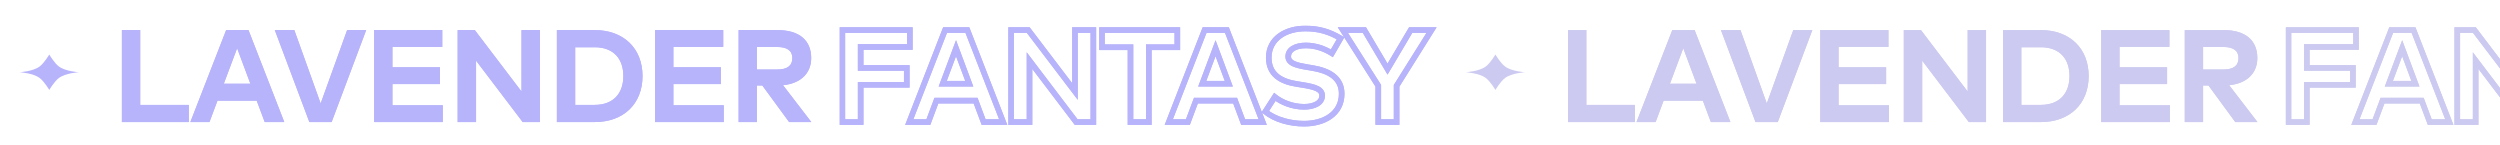 <svg width="3564" height="206" viewBox="0 0 3564 206" fill="none" xmlns="http://www.w3.org/2000/svg">
<g id="Component 196" clip-path="url(#clip0_7932_54653)">
<g id="Frame 1973342234">
<g id="Frame 1973342232">
<g id="Frame 1973340123">
<path id="Star 2" d="M70.237 77.703C70.237 77.703 77.231 89.701 83.941 94.759C93.343 101.848 112.368 102.982 112.368 102.982C112.368 102.982 93.343 104.116 83.941 111.204C77.231 116.262 70.237 128.26 70.237 128.26C70.237 128.26 63.242 116.262 56.533 111.204C47.13 104.116 28.105 102.982 28.105 102.982C28.105 102.982 47.13 101.848 56.533 94.759C63.242 89.701 70.237 77.703 70.237 77.703Z" fill="#B7B4FB"/>
</g>
<g id="Group 1973340553">
<g id="Lavender" filter="url(#filter0_f_7932_54653)">
<path d="M269.187 174L173.762 174L173.762 42.895L199.889 42.895L199.889 149.558L269.187 149.558V174ZM298.614 174H271.363L322.4 42.895H354.24L405.277 174H377.37L365.946 143.471H310.039L298.614 174ZM338.039 68.742L319.029 119.404H356.956L338.039 68.742ZM472.768 174H441.022L391.764 42.895L419.577 42.895L457.129 147.498L494.869 42.895H522.026L472.768 174ZM631.273 174L533.319 174V42.895L630.524 42.895V66.869H559.446V95.899H627.246V119.873H559.446V150.027L631.273 150.027V174ZM678.661 174H652.44V42.895L676.882 42.895L743.464 130.455V42.895L769.685 42.895V174H745.15L678.661 86.441V174ZM847.909 174H793.875V42.895L847.909 42.895C888.926 42.895 915.989 68.929 915.989 108.448C915.989 147.966 888.926 174 847.909 174ZM820.002 67.337V149.558H847.628C875.253 149.558 888.645 132.234 888.645 108.448C888.645 84.381 875.253 67.337 847.628 67.337L820.002 67.337ZM1031.8 174L933.847 174V42.895L1031.05 42.895V66.869L959.974 66.869V95.899L1027.77 95.899V119.873L959.974 119.873V150.027H1031.8V174ZM1079.09 174H1052.97V42.895L1108.41 42.895C1139.68 42.895 1156.45 57.691 1156.45 82.789C1156.45 104.327 1141.46 119.03 1116.27 121.464L1156.63 174L1124.98 174L1086.77 121.839L1079.09 121.839V174ZM1079.09 66.962V99.083L1107.94 99.083C1122.17 99.083 1129.57 93.839 1129.57 82.789C1129.57 71.926 1121.8 66.962 1107.94 66.962L1079.09 66.962Z" fill="#B7B4FB"/>
</g>
<path id="Lavender_2" d="M269.187 174L173.762 174L173.762 42.895L199.889 42.895L199.889 149.558L269.187 149.558V174ZM298.614 174H271.363L322.4 42.895H354.24L405.277 174H377.37L365.946 143.471H310.039L298.614 174ZM338.039 68.742L319.029 119.404H356.956L338.039 68.742ZM472.768 174H441.022L391.764 42.895L419.577 42.895L457.129 147.498L494.869 42.895H522.026L472.768 174ZM631.273 174L533.319 174V42.895L630.524 42.895V66.869H559.446V95.899H627.246V119.873H559.446V150.027L631.273 150.027V174ZM678.661 174H652.44V42.895L676.882 42.895L743.464 130.455V42.895L769.685 42.895V174H745.15L678.661 86.441V174ZM847.909 174H793.875V42.895L847.909 42.895C888.926 42.895 915.989 68.929 915.989 108.448C915.989 147.966 888.926 174 847.909 174ZM820.002 67.337V149.558H847.628C875.253 149.558 888.645 132.234 888.645 108.448C888.645 84.381 875.253 67.337 847.628 67.337L820.002 67.337ZM1031.8 174L933.847 174V42.895L1031.05 42.895V66.869L959.974 66.869V95.899L1027.77 95.899V119.873L959.974 119.873V150.027H1031.8V174ZM1079.09 174H1052.97V42.895L1108.41 42.895C1139.68 42.895 1156.45 57.691 1156.45 82.789C1156.45 104.327 1141.46 119.03 1116.27 121.464L1156.63 174L1124.98 174L1086.77 121.839L1079.09 121.839V174ZM1079.09 66.962V99.083L1107.94 99.083C1122.17 99.083 1129.57 93.839 1129.57 82.789C1129.57 71.926 1121.8 66.962 1107.94 66.962L1079.09 66.962Z" fill="#B7B4FB"/>
</g>
<g id="Group 1973340558">
<g id="Fantasy" filter="url(#filter1_f_7932_54653)">
<mask id="path-5-outside-1_7932_54653" maskUnits="userSpaceOnUse" x="1196.62" y="36" width="852" height="145" fill="black">
<rect fill="white" x="1196.62" y="36" width="852" height="145"/>
<path d="M1226.95 174H1200.83V42.895L1297.09 42.895V66.962L1226.95 66.962V96.836L1292.69 96.836V120.903L1226.95 120.903V174ZM1323.48 174H1296.23L1347.27 42.895H1379.11L1430.15 174H1402.24L1390.82 143.471H1334.91L1323.48 174ZM1362.91 68.742L1343.9 119.404H1381.83L1362.91 68.742ZM1467.67 174L1441.45 174V42.895H1465.89L1532.47 130.455V42.895H1558.69V174H1534.16L1467.67 86.441V174ZM1637.76 174L1611.63 174V67.337L1570.99 67.337V42.895L1678.4 42.895V67.337L1637.76 67.337V174ZM1693.47 174H1666.22L1717.25 42.895L1749.09 42.895L1800.13 174H1772.22L1760.8 143.471H1704.89L1693.47 174ZM1732.89 68.742L1713.88 119.404H1751.81L1732.89 68.742ZM1859.04 176.341C1839.19 176.341 1817.84 170.535 1803.79 159.204L1817.37 138.134C1826.83 145.719 1842.28 152.274 1859.13 152.274C1873.65 152.274 1884.89 146.562 1884.89 136.448C1884.89 127.364 1875.33 123.993 1857.07 121.09L1848.74 119.779C1825.61 116.127 1808.75 105.919 1808.75 82.227C1808.75 54.882 1833.1 40.648 1861.01 40.648C1879.36 40.648 1894.63 44.768 1911.11 54.601L1898.75 75.953C1888.44 69.585 1875.9 64.809 1861.57 64.809C1846.87 64.809 1836.47 70.615 1836.47 80.541C1836.47 90.187 1847.8 93.09 1863.54 95.712L1870.93 96.929C1894.34 100.769 1912.7 110.789 1912.7 133.639C1912.7 162.575 1887.23 176.341 1859.04 176.341ZM1990.99 174L1964.87 174V122.214L1914.39 42.895L1945.11 42.895L1978.07 98.521L2011.04 42.895H2040.81L1990.99 122.307V174Z"/>
</mask>
<path d="M1226.95 174V178H1230.95V174H1226.95ZM1200.83 174H1196.83V178H1200.83V174ZM1200.83 42.895V38.895H1196.83V42.895H1200.83ZM1297.09 42.895H1301.09V38.895H1297.09V42.895ZM1297.09 66.962V70.962H1301.09V66.962H1297.09ZM1226.95 66.962V62.962H1222.95V66.962H1226.95ZM1226.95 96.836H1222.95V100.836H1226.95V96.836ZM1292.69 96.836H1296.69V92.836H1292.69V96.836ZM1292.69 120.903V124.903H1296.69V120.903H1292.69ZM1226.95 120.903V116.903H1222.95V120.903H1226.95ZM1226.95 170H1200.83V178H1226.95V170ZM1204.83 174V42.895H1196.83V174H1204.83ZM1200.83 46.895L1297.09 46.895V38.895L1200.83 38.895V46.895ZM1293.09 42.895V66.962H1301.09V42.895L1293.09 42.895ZM1297.09 62.962L1226.95 62.962V70.962L1297.09 70.962V62.962ZM1222.95 66.962V96.836L1230.95 96.836V66.962L1222.95 66.962ZM1226.95 100.836L1292.69 100.836V92.836L1226.95 92.836V100.836ZM1288.69 96.836V120.903H1296.69V96.836H1288.69ZM1292.69 116.903L1226.95 116.903V124.903L1292.69 124.903V116.903ZM1222.95 120.903V174H1230.95V120.903L1222.95 120.903ZM1323.48 174V178H1326.26L1327.23 175.402L1323.48 174ZM1296.23 174L1292.51 172.549L1290.38 178H1296.23V174ZM1347.27 42.895V38.895H1344.53L1343.54 41.444L1347.27 42.895ZM1379.11 42.895L1382.84 41.444L1381.84 38.895H1379.11V42.895ZM1430.15 174V178H1436L1433.87 172.549L1430.15 174ZM1402.24 174L1398.49 175.402L1399.47 178H1402.24V174ZM1390.82 143.471L1394.56 142.069L1393.59 139.471H1390.82V143.471ZM1334.91 143.471V139.471H1332.13L1331.16 142.069L1334.91 143.471ZM1362.91 68.742L1366.66 67.343L1362.92 57.331L1359.16 67.337L1362.91 68.742ZM1343.9 119.404L1340.15 117.999L1338.13 123.404H1343.9V119.404ZM1381.83 119.404V123.404H1387.59L1385.57 118.005L1381.83 119.404ZM1323.48 170H1296.23V178H1323.48V170ZM1299.96 175.451L1351 44.346L1343.54 41.444L1292.51 172.549L1299.96 175.451ZM1347.27 46.895H1379.11V38.895H1347.27V46.895ZM1375.38 44.346L1426.42 175.451L1433.87 172.549L1382.84 41.444L1375.38 44.346ZM1430.15 170H1402.24V178H1430.15V170ZM1405.99 172.598L1394.56 142.069L1387.07 144.873L1398.49 175.402L1405.99 172.598ZM1390.82 139.471H1334.91V147.471H1390.82V139.471ZM1331.16 142.069L1319.74 172.598L1327.23 175.402L1338.65 144.873L1331.16 142.069ZM1359.16 67.337L1340.15 117.999L1347.64 120.81L1366.65 70.147L1359.16 67.337ZM1343.9 123.404H1381.83V115.404H1343.9V123.404ZM1385.57 118.005L1366.66 67.343L1359.16 70.141L1378.08 120.803L1385.57 118.005ZM1467.67 174V178H1471.67V174H1467.67ZM1441.45 174H1437.45V178H1441.45V174ZM1441.45 42.895V38.895H1437.45V42.895H1441.45ZM1465.89 42.895L1469.07 40.474L1467.87 38.895H1465.89V42.895ZM1532.47 130.455L1529.29 132.876L1536.47 142.323V130.455H1532.47ZM1532.47 42.895V38.895H1528.47V42.895H1532.47ZM1558.69 42.895L1562.69 42.895V38.895L1558.69 38.895V42.895ZM1558.69 174V178H1562.69V174H1558.69ZM1534.16 174L1530.97 176.419L1532.17 178H1534.16V174ZM1467.67 86.441L1470.85 84.022L1463.67 74.559V86.441H1467.67ZM1467.67 170L1441.45 170V178L1467.67 178V170ZM1445.45 174V42.895H1437.45V174H1445.45ZM1441.45 46.895H1465.89V38.895H1441.45V46.895ZM1462.7 45.317L1529.29 132.876L1535.65 128.033L1469.07 40.474L1462.7 45.317ZM1536.47 130.455V42.895H1528.47V130.455H1536.47ZM1532.47 46.895H1558.69V38.895H1532.47V46.895ZM1554.69 42.895V174H1562.69V42.895L1554.69 42.895ZM1558.69 170H1534.16V178H1558.69V170ZM1537.34 171.581L1470.85 84.022L1464.48 88.86L1530.97 176.419L1537.34 171.581ZM1463.67 86.441V174H1471.67V86.441H1463.67ZM1637.76 174V178H1641.76V174H1637.76ZM1611.63 174H1607.63V178H1611.63V174ZM1611.63 67.337H1615.63V63.337H1611.63V67.337ZM1570.99 67.337H1566.99V71.337H1570.99V67.337ZM1570.99 42.895V38.895H1566.99V42.895H1570.99ZM1678.4 42.895H1682.4V38.895H1678.4V42.895ZM1678.4 67.337V71.337H1682.4V67.337H1678.4ZM1637.76 67.337V63.337H1633.76V67.337H1637.76ZM1637.76 170L1611.63 170V178L1637.76 178V170ZM1615.63 174V67.337H1607.63V174H1615.63ZM1611.63 63.337L1570.99 63.337V71.337L1611.63 71.337V63.337ZM1574.99 67.337V42.895H1566.99V67.337H1574.99ZM1570.99 46.895L1678.4 46.895V38.895L1570.99 38.895V46.895ZM1674.4 42.895V67.337H1682.4V42.895H1674.4ZM1678.4 63.337L1637.76 63.337V71.337L1678.4 71.337V63.337ZM1633.76 67.337V174H1641.76V67.337H1633.76ZM1693.47 174V178H1696.24L1697.21 175.402L1693.47 174ZM1666.22 174L1662.49 172.549L1660.37 178H1666.22V174ZM1717.25 42.895V38.895H1714.52L1713.52 41.444L1717.25 42.895ZM1749.09 42.895L1752.82 41.444L1751.83 38.895H1749.09V42.895ZM1800.13 174V178L1805.98 178L1803.86 172.549L1800.13 174ZM1772.22 174L1768.48 175.402L1769.45 178H1772.22V174ZM1760.8 143.471L1764.54 142.069L1763.57 139.471H1760.8V143.471ZM1704.89 143.471V139.471H1702.12L1701.14 142.069L1704.89 143.471ZM1732.89 68.742L1736.64 67.343L1732.9 57.331L1729.15 67.337L1732.89 68.742ZM1713.88 119.404L1710.14 117.999L1708.11 123.404H1713.88V119.404ZM1751.81 119.404V123.404H1757.57L1755.56 118.005L1751.81 119.404ZM1693.47 170H1666.22V178H1693.47V170ZM1669.94 175.451L1720.98 44.346L1713.52 41.444L1662.49 172.549L1669.94 175.451ZM1717.25 46.895L1749.09 46.895V38.895L1717.25 38.895V46.895ZM1745.36 44.346L1796.4 175.451L1803.86 172.549L1752.82 41.444L1745.36 44.346ZM1800.13 170H1772.22V178H1800.13V170ZM1775.97 172.598L1764.54 142.069L1757.05 144.873L1768.48 175.402L1775.97 172.598ZM1760.8 139.471H1704.89V147.471H1760.8V139.471ZM1701.14 142.069L1689.72 172.598L1697.21 175.402L1708.64 144.873L1701.14 142.069ZM1729.15 67.337L1710.14 117.999L1717.63 120.81L1736.64 70.147L1729.15 67.337ZM1713.88 123.404H1751.81V115.404H1713.88V123.404ZM1755.56 118.005L1736.64 67.343L1729.14 70.141L1748.06 120.803L1755.56 118.005ZM1803.79 159.204L1800.43 157.037L1798.48 160.06L1801.28 162.317L1803.79 159.204ZM1817.37 138.134L1819.87 135.013L1816.41 132.237L1814.01 135.967L1817.37 138.134ZM1857.07 121.09L1857.7 117.14L1857.7 117.139L1857.07 121.09ZM1848.74 119.779L1848.12 123.73L1848.12 123.73L1848.74 119.779ZM1911.11 54.601L1914.57 56.605L1916.55 53.189L1913.16 51.166L1911.11 54.601ZM1898.75 75.953L1896.64 79.355L1900.14 81.52L1902.21 77.957L1898.75 75.953ZM1863.54 95.712L1862.88 99.657L1862.89 99.659L1863.54 95.712ZM1870.93 96.929L1870.28 100.876L1870.29 100.876L1870.93 96.929ZM1859.04 172.341C1839.81 172.341 1819.44 166.688 1806.3 156.091L1801.28 162.317C1816.23 174.382 1838.57 180.341 1859.04 180.341V172.341ZM1807.15 161.371L1820.73 140.3L1814.01 135.967L1800.43 157.037L1807.15 161.371ZM1814.86 141.254C1824.99 149.376 1841.32 156.274 1859.13 156.274V148.274C1843.24 148.274 1828.66 142.062 1819.87 135.013L1814.86 141.254ZM1859.13 156.274C1866.84 156.274 1874.04 154.769 1879.47 151.61C1885 148.388 1888.89 143.264 1888.89 136.448H1880.89C1880.89 139.746 1879.15 142.535 1875.44 144.697C1871.62 146.923 1865.94 148.274 1859.13 148.274V156.274ZM1888.89 136.448C1888.89 133.42 1888.07 130.67 1886.35 128.286C1884.68 125.962 1882.32 124.23 1879.62 122.875C1874.33 120.225 1866.81 118.588 1857.7 117.14L1856.45 125.04C1865.6 126.495 1871.98 127.995 1876.04 130.027C1878 131.013 1879.18 132.009 1879.86 132.963C1880.51 133.856 1880.89 134.934 1880.89 136.448H1888.89ZM1857.7 117.139L1849.36 115.827L1848.12 123.73L1856.45 125.041L1857.7 117.139ZM1849.36 115.828C1838.13 114.054 1828.95 110.757 1822.64 105.455C1816.51 100.304 1812.75 92.986 1812.75 82.227H1804.75C1804.75 95.16 1809.42 104.792 1817.5 111.58C1825.4 118.219 1836.22 121.852 1848.12 123.73L1849.36 115.828ZM1812.75 82.227C1812.75 69.908 1818.17 60.685 1826.77 54.416C1835.5 48.057 1847.67 44.648 1861.01 44.648V36.648C1846.43 36.648 1832.48 40.356 1822.06 47.95C1811.51 55.634 1804.75 67.2 1804.75 82.227H1812.75ZM1861.01 44.648C1878.64 44.648 1893.19 48.571 1909.06 58.036L1913.16 51.166C1896.06 40.966 1880.09 36.648 1861.01 36.648V44.648ZM1907.65 52.597L1895.28 73.948L1902.21 77.957L1914.57 56.605L1907.65 52.597ZM1900.85 72.55C1890.08 65.893 1876.81 60.809 1861.57 60.809V68.809C1874.98 68.809 1886.81 73.276 1896.64 79.355L1900.85 72.55ZM1861.57 60.809C1853.77 60.809 1846.7 62.338 1841.43 65.533C1836.03 68.809 1832.47 73.928 1832.47 80.541H1840.47C1840.47 77.228 1842.11 74.48 1845.58 72.372C1849.19 70.182 1854.67 68.809 1861.57 68.809V60.809ZM1832.47 80.541C1832.47 83.811 1833.46 86.677 1835.34 89.079C1837.16 91.406 1839.66 93.091 1842.4 94.379C1847.77 96.909 1855.08 98.358 1862.88 99.657L1864.19 91.766C1856.26 90.444 1850.03 89.13 1845.81 87.141C1843.75 86.171 1842.43 85.158 1841.64 84.145C1840.9 83.207 1840.47 82.094 1840.47 80.541H1832.47ZM1862.89 99.659L1870.28 100.876L1871.58 92.982L1864.18 91.765L1862.89 99.659ZM1870.29 100.876C1881.7 102.748 1891.38 106.062 1898.14 111.313C1904.7 116.414 1908.7 123.477 1908.7 133.639H1916.7C1916.7 120.95 1911.52 111.578 1903.05 104.997C1894.78 98.566 1883.58 94.95 1871.58 92.982L1870.29 100.876ZM1908.7 133.639C1908.7 146.755 1903.01 156.242 1894.12 162.585C1885.08 169.032 1872.55 172.341 1859.04 172.341V180.341C1873.72 180.341 1888.01 176.768 1898.76 169.097C1909.66 161.323 1916.7 149.459 1916.7 133.639H1908.7ZM1990.99 174V178H1994.99V174H1990.99ZM1964.87 174H1960.87V178H1964.87V174ZM1964.87 122.214H1968.87V121.049L1968.24 120.066L1964.87 122.214ZM1914.39 42.895V38.895H1907.11L1911.02 45.043L1914.39 42.895ZM1945.11 42.895L1948.55 40.856L1947.39 38.895H1945.11V42.895ZM1978.07 98.521L1974.63 100.56L1978.07 106.367L1981.51 100.56L1978.07 98.521ZM2011.04 42.895V38.895H2008.76L2007.59 40.856L2011.04 42.895ZM2040.81 42.895L2044.2 45.021L2048.05 38.895L2040.81 38.895V42.895ZM1990.99 122.307L1987.61 120.182L1986.99 121.156V122.307H1990.99ZM1990.99 170L1964.87 170V178L1990.99 178V170ZM1968.87 174V122.214H1960.87V174H1968.87ZM1968.24 120.066L1917.77 40.748L1911.02 45.043L1961.49 124.361L1968.24 120.066ZM1914.39 46.895L1945.11 46.895V38.895L1914.39 38.895V46.895ZM1941.67 44.935L1974.63 100.56L1981.51 96.482L1948.55 40.856L1941.67 44.935ZM1981.51 100.56L2014.48 44.935L2007.59 40.856L1974.63 96.482L1981.51 100.56ZM2011.04 46.895H2040.81V38.895H2011.04V46.895ZM2037.43 40.77L1987.61 120.182L1994.38 124.433L2044.2 45.021L2037.43 40.77ZM1986.99 122.307V174H1994.99V122.307H1986.99Z" fill="#B7B4FB" mask="url(#path-5-outside-1_7932_54653)"/>
</g>
<g id="Fantasy_2">
<mask id="path-7-outside-2_7932_54653" maskUnits="userSpaceOnUse" x="1196.62" y="36" width="852" height="145" fill="black">
<rect fill="white" x="1196.62" y="36" width="852" height="145"/>
<path d="M1226.95 174H1200.83V42.895L1297.09 42.895V66.962L1226.95 66.962V96.836L1292.69 96.836V120.903L1226.95 120.903V174ZM1323.48 174H1296.23L1347.27 42.895H1379.11L1430.15 174H1402.24L1390.82 143.471H1334.91L1323.48 174ZM1362.91 68.742L1343.9 119.404H1381.83L1362.91 68.742ZM1467.67 174L1441.45 174V42.895H1465.89L1532.47 130.455V42.895H1558.69V174H1534.16L1467.67 86.441V174ZM1637.76 174L1611.63 174V67.337L1570.99 67.337V42.895L1678.4 42.895V67.337L1637.76 67.337V174ZM1693.47 174H1666.22L1717.25 42.895L1749.09 42.895L1800.13 174H1772.22L1760.8 143.471H1704.89L1693.47 174ZM1732.89 68.742L1713.88 119.404H1751.81L1732.89 68.742ZM1859.04 176.341C1839.19 176.341 1817.84 170.535 1803.79 159.204L1817.37 138.134C1826.83 145.719 1842.28 152.274 1859.13 152.274C1873.65 152.274 1884.89 146.562 1884.89 136.448C1884.89 127.364 1875.33 123.993 1857.07 121.09L1848.74 119.779C1825.61 116.127 1808.75 105.919 1808.75 82.227C1808.75 54.882 1833.1 40.648 1861.01 40.648C1879.36 40.648 1894.63 44.768 1911.11 54.601L1898.75 75.953C1888.44 69.585 1875.9 64.809 1861.57 64.809C1846.87 64.809 1836.47 70.615 1836.47 80.541C1836.47 90.187 1847.8 93.09 1863.54 95.712L1870.93 96.929C1894.34 100.769 1912.7 110.789 1912.7 133.639C1912.7 162.575 1887.23 176.341 1859.04 176.341ZM1990.99 174L1964.87 174V122.214L1914.39 42.895L1945.11 42.895L1978.07 98.521L2011.04 42.895H2040.81L1990.99 122.307V174Z"/>
</mask>
<path d="M1226.95 174V178H1230.95V174H1226.95ZM1200.83 174H1196.83V178H1200.83V174ZM1200.83 42.895V38.895H1196.83V42.895H1200.83ZM1297.09 42.895H1301.09V38.895H1297.09V42.895ZM1297.09 66.962V70.962H1301.09V66.962H1297.09ZM1226.95 66.962V62.962H1222.95V66.962H1226.95ZM1226.95 96.836H1222.95V100.836H1226.95V96.836ZM1292.69 96.836H1296.69V92.836H1292.69V96.836ZM1292.69 120.903V124.903H1296.69V120.903H1292.69ZM1226.95 120.903V116.903H1222.95V120.903H1226.95ZM1226.95 170H1200.83V178H1226.95V170ZM1204.83 174V42.895H1196.83V174H1204.83ZM1200.83 46.895L1297.09 46.895V38.895L1200.83 38.895V46.895ZM1293.09 42.895V66.962H1301.09V42.895L1293.09 42.895ZM1297.09 62.962L1226.95 62.962V70.962L1297.09 70.962V62.962ZM1222.95 66.962V96.836L1230.95 96.836V66.962L1222.95 66.962ZM1226.95 100.836L1292.69 100.836V92.836L1226.95 92.836V100.836ZM1288.69 96.836V120.903H1296.69V96.836H1288.69ZM1292.69 116.903L1226.95 116.903V124.903L1292.69 124.903V116.903ZM1222.95 120.903V174H1230.95V120.903L1222.95 120.903ZM1323.48 174V178H1326.26L1327.23 175.402L1323.48 174ZM1296.23 174L1292.51 172.549L1290.38 178H1296.23V174ZM1347.27 42.895V38.895H1344.53L1343.54 41.444L1347.27 42.895ZM1379.11 42.895L1382.84 41.444L1381.84 38.895H1379.11V42.895ZM1430.15 174V178H1436L1433.87 172.549L1430.15 174ZM1402.24 174L1398.49 175.402L1399.47 178H1402.24V174ZM1390.82 143.471L1394.56 142.069L1393.59 139.471H1390.82V143.471ZM1334.91 143.471V139.471H1332.13L1331.16 142.069L1334.91 143.471ZM1362.91 68.742L1366.66 67.343L1362.92 57.331L1359.16 67.337L1362.91 68.742ZM1343.9 119.404L1340.15 117.999L1338.13 123.404H1343.9V119.404ZM1381.83 119.404V123.404H1387.59L1385.57 118.005L1381.83 119.404ZM1323.48 170H1296.23V178H1323.48V170ZM1299.96 175.451L1351 44.346L1343.54 41.444L1292.51 172.549L1299.96 175.451ZM1347.27 46.895H1379.11V38.895H1347.27V46.895ZM1375.38 44.346L1426.42 175.451L1433.87 172.549L1382.84 41.444L1375.38 44.346ZM1430.15 170H1402.24V178H1430.15V170ZM1405.99 172.598L1394.56 142.069L1387.07 144.873L1398.49 175.402L1405.99 172.598ZM1390.82 139.471H1334.91V147.471H1390.82V139.471ZM1331.16 142.069L1319.74 172.598L1327.23 175.402L1338.65 144.873L1331.16 142.069ZM1359.16 67.337L1340.15 117.999L1347.64 120.81L1366.65 70.147L1359.16 67.337ZM1343.9 123.404H1381.83V115.404H1343.9V123.404ZM1385.57 118.005L1366.66 67.343L1359.16 70.141L1378.08 120.803L1385.57 118.005ZM1467.67 174V178H1471.67V174H1467.67ZM1441.45 174H1437.45V178H1441.45V174ZM1441.45 42.895V38.895H1437.45V42.895H1441.45ZM1465.89 42.895L1469.07 40.474L1467.87 38.895H1465.89V42.895ZM1532.47 130.455L1529.29 132.876L1536.47 142.323V130.455H1532.47ZM1532.47 42.895V38.895H1528.47V42.895H1532.47ZM1558.69 42.895L1562.69 42.895V38.895L1558.69 38.895V42.895ZM1558.69 174V178H1562.69V174H1558.69ZM1534.16 174L1530.97 176.419L1532.17 178H1534.16V174ZM1467.67 86.441L1470.85 84.022L1463.67 74.559V86.441H1467.67ZM1467.67 170L1441.45 170V178L1467.67 178V170ZM1445.45 174V42.895H1437.45V174H1445.45ZM1441.45 46.895H1465.89V38.895H1441.45V46.895ZM1462.7 45.317L1529.29 132.876L1535.65 128.033L1469.07 40.474L1462.7 45.317ZM1536.47 130.455V42.895H1528.47V130.455H1536.47ZM1532.47 46.895H1558.69V38.895H1532.47V46.895ZM1554.69 42.895V174H1562.69V42.895L1554.69 42.895ZM1558.69 170H1534.16V178H1558.69V170ZM1537.34 171.581L1470.85 84.022L1464.48 88.86L1530.97 176.419L1537.34 171.581ZM1463.67 86.441V174H1471.67V86.441H1463.67ZM1637.76 174V178H1641.76V174H1637.76ZM1611.63 174H1607.63V178H1611.63V174ZM1611.63 67.337H1615.63V63.337H1611.63V67.337ZM1570.99 67.337H1566.99V71.337H1570.99V67.337ZM1570.99 42.895V38.895H1566.99V42.895H1570.99ZM1678.4 42.895H1682.4V38.895H1678.4V42.895ZM1678.4 67.337V71.337H1682.4V67.337H1678.4ZM1637.76 67.337V63.337H1633.76V67.337H1637.76ZM1637.76 170L1611.63 170V178L1637.76 178V170ZM1615.63 174V67.337H1607.63V174H1615.63ZM1611.63 63.337L1570.99 63.337V71.337L1611.63 71.337V63.337ZM1574.99 67.337V42.895H1566.99V67.337H1574.99ZM1570.99 46.895L1678.4 46.895V38.895L1570.99 38.895V46.895ZM1674.4 42.895V67.337H1682.4V42.895H1674.4ZM1678.4 63.337L1637.76 63.337V71.337L1678.4 71.337V63.337ZM1633.76 67.337V174H1641.76V67.337H1633.76ZM1693.47 174V178H1696.24L1697.21 175.402L1693.47 174ZM1666.22 174L1662.49 172.549L1660.37 178H1666.22V174ZM1717.25 42.895V38.895H1714.52L1713.52 41.444L1717.25 42.895ZM1749.09 42.895L1752.82 41.444L1751.83 38.895H1749.09V42.895ZM1800.13 174V178L1805.98 178L1803.86 172.549L1800.13 174ZM1772.22 174L1768.48 175.402L1769.45 178H1772.22V174ZM1760.8 143.471L1764.54 142.069L1763.57 139.471H1760.8V143.471ZM1704.89 143.471V139.471H1702.12L1701.14 142.069L1704.89 143.471ZM1732.89 68.742L1736.64 67.343L1732.9 57.331L1729.15 67.337L1732.89 68.742ZM1713.88 119.404L1710.14 117.999L1708.11 123.404H1713.88V119.404ZM1751.81 119.404V123.404H1757.57L1755.56 118.005L1751.81 119.404ZM1693.47 170H1666.22V178H1693.47V170ZM1669.94 175.451L1720.98 44.346L1713.52 41.444L1662.49 172.549L1669.94 175.451ZM1717.25 46.895L1749.09 46.895V38.895L1717.25 38.895V46.895ZM1745.36 44.346L1796.4 175.451L1803.86 172.549L1752.82 41.444L1745.36 44.346ZM1800.13 170H1772.22V178H1800.13V170ZM1775.97 172.598L1764.54 142.069L1757.05 144.873L1768.48 175.402L1775.97 172.598ZM1760.8 139.471H1704.89V147.471H1760.8V139.471ZM1701.14 142.069L1689.72 172.598L1697.21 175.402L1708.64 144.873L1701.14 142.069ZM1729.15 67.337L1710.14 117.999L1717.63 120.81L1736.64 70.147L1729.15 67.337ZM1713.88 123.404H1751.81V115.404H1713.88V123.404ZM1755.56 118.005L1736.64 67.343L1729.14 70.141L1748.06 120.803L1755.56 118.005ZM1803.79 159.204L1800.43 157.037L1798.48 160.06L1801.28 162.317L1803.79 159.204ZM1817.37 138.134L1819.87 135.013L1816.41 132.237L1814.01 135.967L1817.37 138.134ZM1857.07 121.09L1857.7 117.14L1857.7 117.139L1857.07 121.09ZM1848.74 119.779L1848.12 123.73L1848.12 123.73L1848.74 119.779ZM1911.11 54.601L1914.57 56.605L1916.55 53.189L1913.16 51.166L1911.11 54.601ZM1898.75 75.953L1896.64 79.355L1900.14 81.52L1902.21 77.957L1898.75 75.953ZM1863.54 95.712L1862.88 99.657L1862.89 99.659L1863.54 95.712ZM1870.93 96.929L1870.28 100.876L1870.29 100.876L1870.93 96.929ZM1859.04 172.341C1839.81 172.341 1819.44 166.688 1806.3 156.091L1801.28 162.317C1816.23 174.382 1838.57 180.341 1859.04 180.341V172.341ZM1807.15 161.371L1820.73 140.3L1814.01 135.967L1800.43 157.037L1807.15 161.371ZM1814.86 141.254C1824.99 149.376 1841.32 156.274 1859.13 156.274V148.274C1843.24 148.274 1828.66 142.062 1819.87 135.013L1814.86 141.254ZM1859.13 156.274C1866.84 156.274 1874.04 154.769 1879.47 151.61C1885 148.388 1888.89 143.264 1888.89 136.448H1880.89C1880.89 139.746 1879.15 142.535 1875.44 144.697C1871.62 146.923 1865.94 148.274 1859.13 148.274V156.274ZM1888.89 136.448C1888.89 133.42 1888.07 130.67 1886.35 128.286C1884.68 125.962 1882.32 124.23 1879.62 122.875C1874.33 120.225 1866.81 118.588 1857.7 117.14L1856.45 125.04C1865.6 126.495 1871.98 127.995 1876.04 130.027C1878 131.013 1879.18 132.009 1879.86 132.963C1880.51 133.856 1880.89 134.934 1880.89 136.448H1888.89ZM1857.7 117.139L1849.36 115.827L1848.12 123.73L1856.45 125.041L1857.7 117.139ZM1849.36 115.828C1838.13 114.054 1828.95 110.757 1822.64 105.455C1816.51 100.304 1812.75 92.986 1812.75 82.227H1804.75C1804.75 95.16 1809.42 104.792 1817.5 111.58C1825.4 118.219 1836.22 121.852 1848.12 123.73L1849.36 115.828ZM1812.75 82.227C1812.75 69.908 1818.17 60.685 1826.77 54.416C1835.5 48.057 1847.67 44.648 1861.01 44.648V36.648C1846.43 36.648 1832.48 40.356 1822.06 47.95C1811.51 55.634 1804.75 67.2 1804.75 82.227H1812.75ZM1861.01 44.648C1878.64 44.648 1893.19 48.571 1909.06 58.036L1913.16 51.166C1896.06 40.966 1880.09 36.648 1861.01 36.648V44.648ZM1907.65 52.597L1895.28 73.948L1902.21 77.957L1914.57 56.605L1907.65 52.597ZM1900.85 72.55C1890.08 65.893 1876.81 60.809 1861.57 60.809V68.809C1874.98 68.809 1886.81 73.276 1896.64 79.355L1900.85 72.55ZM1861.57 60.809C1853.77 60.809 1846.7 62.338 1841.43 65.533C1836.03 68.809 1832.47 73.928 1832.47 80.541H1840.47C1840.47 77.228 1842.11 74.48 1845.58 72.372C1849.19 70.182 1854.67 68.809 1861.57 68.809V60.809ZM1832.47 80.541C1832.47 83.811 1833.46 86.677 1835.34 89.079C1837.16 91.406 1839.66 93.091 1842.4 94.379C1847.77 96.909 1855.08 98.358 1862.88 99.657L1864.19 91.766C1856.26 90.444 1850.03 89.13 1845.81 87.141C1843.75 86.171 1842.43 85.158 1841.64 84.145C1840.9 83.207 1840.47 82.094 1840.47 80.541H1832.47ZM1862.89 99.659L1870.28 100.876L1871.58 92.982L1864.18 91.765L1862.89 99.659ZM1870.29 100.876C1881.7 102.748 1891.38 106.062 1898.14 111.313C1904.7 116.414 1908.7 123.477 1908.7 133.639H1916.7C1916.7 120.95 1911.52 111.578 1903.05 104.997C1894.78 98.566 1883.58 94.95 1871.58 92.982L1870.29 100.876ZM1908.7 133.639C1908.7 146.755 1903.01 156.242 1894.12 162.585C1885.08 169.032 1872.55 172.341 1859.04 172.341V180.341C1873.72 180.341 1888.01 176.768 1898.76 169.097C1909.66 161.323 1916.7 149.459 1916.7 133.639H1908.7ZM1990.99 174V178H1994.99V174H1990.99ZM1964.87 174H1960.87V178H1964.87V174ZM1964.87 122.214H1968.87V121.049L1968.24 120.066L1964.87 122.214ZM1914.39 42.895V38.895H1907.11L1911.02 45.043L1914.39 42.895ZM1945.11 42.895L1948.55 40.856L1947.39 38.895H1945.11V42.895ZM1978.07 98.521L1974.63 100.56L1978.07 106.367L1981.51 100.56L1978.07 98.521ZM2011.04 42.895V38.895H2008.76L2007.59 40.856L2011.04 42.895ZM2040.81 42.895L2044.2 45.021L2048.05 38.895L2040.81 38.895V42.895ZM1990.99 122.307L1987.61 120.182L1986.99 121.156V122.307H1990.99ZM1990.99 170L1964.87 170V178L1990.99 178V170ZM1968.87 174V122.214H1960.87V174H1968.87ZM1968.24 120.066L1917.77 40.748L1911.02 45.043L1961.49 124.361L1968.24 120.066ZM1914.39 46.895L1945.11 46.895V38.895L1914.39 38.895V46.895ZM1941.67 44.935L1974.63 100.56L1981.51 96.482L1948.55 40.856L1941.67 44.935ZM1981.51 100.56L2014.48 44.935L2007.59 40.856L1974.63 96.482L1981.51 100.56ZM2011.04 46.895H2040.81V38.895H2011.04V46.895ZM2037.43 40.77L1987.61 120.182L1994.38 124.433L2044.2 45.021L2037.43 40.77ZM1986.99 122.307V174H1994.99V122.307H1986.99Z" fill="#B7B4FB" mask="url(#path-7-outside-2_7932_54653)"/>
</g>
</g>
</g>
<g id="Frame 1973342233">
<g id="Frame 1973340123_2">
<path id="Star 2_2" d="M2131.86 77.703C2131.86 77.703 2138.86 89.701 2145.57 94.759C2154.97 101.848 2173.99 102.982 2173.99 102.982C2173.99 102.982 2154.97 104.116 2145.57 111.204C2138.86 116.262 2131.86 128.26 2131.86 128.26C2131.86 128.26 2124.87 116.262 2118.16 111.204C2108.75 104.116 2089.73 102.982 2089.73 102.982C2089.73 102.982 2108.75 101.848 2118.16 94.759C2124.87 89.701 2131.86 77.703 2131.86 77.703Z" fill="#CCCAF0"/>
</g>
<g id="Group 1973340553_2">
<g id="Lavender_3" filter="url(#filter2_f_7932_54653)">
<path d="M2330.81 174L2235.39 174V42.895L2261.51 42.895V149.558L2330.81 149.558V174ZM2360.24 174H2332.99L2384.03 42.895H2415.86L2466.9 174H2439L2427.57 143.471H2371.66L2360.24 174ZM2399.66 68.742L2380.65 119.404H2418.58L2399.66 68.742ZM2534.39 174H2502.65L2453.39 42.895L2481.2 42.895L2518.75 147.498L2556.49 42.895H2583.65L2534.39 174ZM2692.9 174L2594.94 174V42.895L2692.15 42.895V66.869H2621.07V95.899H2688.87V119.873H2621.07V150.027L2692.9 150.027V174ZM2740.29 174H2714.06V42.895L2738.51 42.895L2805.09 130.455V42.895L2831.31 42.895V174H2806.77L2740.29 86.441V174ZM2909.53 174H2855.5V42.895L2909.53 42.895C2950.55 42.895 2977.61 68.929 2977.61 108.448C2977.61 147.966 2950.55 174 2909.53 174ZM2881.63 67.337V149.558H2909.25C2936.88 149.558 2950.27 132.234 2950.27 108.448C2950.27 84.381 2936.88 67.337 2909.25 67.337L2881.63 67.337ZM3093.43 174L2995.47 174V42.895L3092.68 42.895V66.869L3021.6 66.869V95.899L3089.4 95.899V119.873L3021.6 119.873V150.027H3093.43V174ZM3140.72 174H3114.59V42.895L3170.03 42.895C3201.31 42.895 3218.07 57.691 3218.07 82.789C3218.07 104.327 3203.09 119.03 3177.9 121.464L3218.26 174L3186.61 174L3148.4 121.839L3140.72 121.839V174ZM3140.72 66.962V99.083L3169.56 99.083C3183.8 99.083 3191.2 93.839 3191.2 82.789C3191.2 71.926 3183.42 66.962 3169.56 66.962L3140.72 66.962Z" fill="#CCCAF0"/>
</g>
<path id="Lavender_4" d="M2330.81 174L2235.39 174V42.895L2261.51 42.895V149.558L2330.81 149.558V174ZM2360.24 174H2332.99L2384.03 42.895H2415.86L2466.9 174H2439L2427.57 143.471H2371.66L2360.24 174ZM2399.66 68.742L2380.65 119.404H2418.58L2399.66 68.742ZM2534.39 174H2502.65L2453.39 42.895L2481.2 42.895L2518.75 147.498L2556.49 42.895H2583.65L2534.39 174ZM2692.9 174L2594.94 174V42.895L2692.15 42.895V66.869H2621.07V95.899H2688.87V119.873H2621.07V150.027L2692.9 150.027V174ZM2740.29 174H2714.06V42.895L2738.51 42.895L2805.09 130.455V42.895L2831.31 42.895V174H2806.77L2740.29 86.441V174ZM2909.53 174H2855.5V42.895L2909.53 42.895C2950.55 42.895 2977.61 68.929 2977.61 108.448C2977.61 147.966 2950.55 174 2909.53 174ZM2881.63 67.337V149.558H2909.25C2936.88 149.558 2950.27 132.234 2950.27 108.448C2950.27 84.381 2936.88 67.337 2909.25 67.337L2881.63 67.337ZM3093.43 174L2995.47 174V42.895L3092.68 42.895V66.869L3021.6 66.869V95.899L3089.4 95.899V119.873L3021.6 119.873V150.027H3093.43V174ZM3140.72 174H3114.59V42.895L3170.03 42.895C3201.31 42.895 3218.07 57.691 3218.07 82.789C3218.07 104.327 3203.09 119.03 3177.9 121.464L3218.26 174L3186.61 174L3148.4 121.839L3140.72 121.839V174ZM3140.72 66.962V99.083L3169.56 99.083C3183.8 99.083 3191.2 93.839 3191.2 82.789C3191.2 71.926 3183.42 66.962 3169.56 66.962L3140.72 66.962Z" fill="#CCCAF0"/>
</g>
<g id="Group 1973340558_2">
<g id="Fantasy_3" filter="url(#filter3_f_7932_54653)">
<mask id="path-13-outside-3_7932_54653" maskUnits="userSpaceOnUse" x="3258.25" y="36" width="852" height="145" fill="black">
<rect fill="white" x="3258.25" y="36" width="852" height="145"/>
<path d="M3288.58 174H3262.45V42.895L3358.72 42.895V66.962L3288.58 66.962V96.836L3354.32 96.836V120.903L3288.58 120.903V174ZM3385.11 174H3357.86L3408.89 42.895H3440.73L3491.77 174H3463.86L3452.44 143.471H3396.53L3385.11 174ZM3424.53 68.742L3405.52 119.404H3443.45L3424.53 68.742ZM3529.29 174L3503.07 174V42.895H3527.51L3594.09 130.455V42.895H3620.32V174H3595.78L3529.29 86.441V174ZM3699.38 174L3673.25 174V67.337L3632.61 67.337V42.895L3740.02 42.895V67.337L3699.38 67.337V174ZM3755.09 174H3727.84L3778.88 42.895L3810.72 42.895L3861.75 174H3833.85L3822.42 143.471H3766.52L3755.09 174ZM3794.52 68.742L3775.51 119.404H3813.43L3794.52 68.742ZM3920.67 176.341C3900.81 176.341 3879.46 170.535 3865.41 159.204L3878.99 138.134C3888.45 145.719 3903.9 152.274 3920.76 152.274C3935.27 152.274 3946.51 146.562 3946.51 136.448C3946.51 127.364 3936.96 123.993 3918.7 121.09L3910.36 119.779C3887.23 116.127 3870.38 105.919 3870.38 82.227C3870.38 54.882 3894.73 40.648 3922.63 40.648C3940.99 40.648 3956.25 44.768 3972.73 54.601L3960.37 75.953C3950.07 69.585 3937.52 64.809 3923.19 64.809C3908.49 64.809 3898.1 70.615 3898.1 80.541C3898.1 90.187 3909.43 93.09 3925.16 95.712L3932.56 96.929C3955.97 100.769 3974.32 110.789 3974.32 133.639C3974.32 162.575 3948.85 176.341 3920.67 176.341ZM4052.62 174L4026.49 174V122.214L3976.02 42.895L4006.73 42.895L4039.7 98.521L4072.66 42.895H4102.44L4052.62 122.307V174Z"/>
</mask>
<path d="M3288.58 174V178H3292.58V174H3288.58ZM3262.45 174H3258.45V178H3262.45V174ZM3262.45 42.895V38.895H3258.45V42.895H3262.45ZM3358.72 42.895H3362.72V38.895H3358.72V42.895ZM3358.72 66.962V70.962H3362.72V66.962H3358.72ZM3288.58 66.962V62.962H3284.58V66.962H3288.58ZM3288.58 96.836H3284.58V100.836H3288.58V96.836ZM3354.32 96.836H3358.32V92.836H3354.32V96.836ZM3354.32 120.903V124.903H3358.32V120.903H3354.32ZM3288.58 120.903V116.903H3284.58V120.903H3288.58ZM3288.58 170H3262.45V178H3288.58V170ZM3266.45 174V42.895H3258.45V174H3266.45ZM3262.45 46.895L3358.72 46.895V38.895L3262.45 38.895V46.895ZM3354.72 42.895V66.962H3362.72V42.895L3354.72 42.895ZM3358.72 62.962L3288.58 62.962V70.962L3358.72 70.962V62.962ZM3284.58 66.962V96.836L3292.58 96.836V66.962L3284.58 66.962ZM3288.58 100.836L3354.32 100.836V92.836L3288.58 92.836V100.836ZM3350.32 96.836V120.903H3358.32V96.836H3350.32ZM3354.32 116.903L3288.58 116.903V124.903L3354.32 124.903V116.903ZM3284.58 120.903V174H3292.58V120.903L3284.58 120.903ZM3385.11 174V178H3387.88L3388.85 175.402L3385.11 174ZM3357.86 174L3354.13 172.549L3352.01 178H3357.86V174ZM3408.89 42.895V38.895H3406.16L3405.17 41.444L3408.89 42.895ZM3440.73 42.895L3444.46 41.444L3443.47 38.895H3440.73V42.895ZM3491.77 174V178H3497.62L3495.5 172.549L3491.77 174ZM3463.86 174L3460.12 175.402L3461.09 178H3463.86V174ZM3452.44 143.471L3456.19 142.069L3455.21 139.471H3452.44V143.471ZM3396.53 143.471V139.471H3393.76L3392.79 142.069L3396.53 143.471ZM3424.53 68.742L3428.28 67.343L3424.54 57.331L3420.79 67.337L3424.53 68.742ZM3405.52 119.404L3401.78 117.999L3399.75 123.404H3405.52V119.404ZM3443.45 119.404V123.404H3449.21L3447.2 118.005L3443.45 119.404ZM3385.11 170H3357.86V178H3385.11V170ZM3361.59 175.451L3412.62 44.346L3405.17 41.444L3354.13 172.549L3361.59 175.451ZM3408.89 46.895H3440.73V38.895H3408.89V46.895ZM3437.01 44.346L3488.04 175.451L3495.5 172.549L3444.46 41.444L3437.01 44.346ZM3491.77 170H3463.86V178H3491.77V170ZM3467.61 172.598L3456.19 142.069L3448.69 144.873L3460.12 175.402L3467.61 172.598ZM3452.44 139.471H3396.53V147.471H3452.44V139.471ZM3392.79 142.069L3381.36 172.598L3388.85 175.402L3400.28 144.873L3392.79 142.069ZM3420.79 67.337L3401.78 117.999L3409.27 120.81L3428.28 70.147L3420.79 67.337ZM3405.52 123.404H3443.45V115.404H3405.52V123.404ZM3447.2 118.005L3428.28 67.343L3420.79 70.141L3439.7 120.803L3447.2 118.005ZM3529.29 174V178H3533.29V174H3529.29ZM3503.07 174H3499.07V178H3503.07V174ZM3503.07 42.895V38.895H3499.07V42.895H3503.07ZM3527.51 42.895L3530.7 40.474L3529.5 38.895H3527.51V42.895ZM3594.09 130.455L3590.91 132.876L3598.09 142.323V130.455H3594.09ZM3594.09 42.895V38.895H3590.09V42.895H3594.09ZM3620.32 42.895L3624.32 42.895V38.895L3620.32 38.895V42.895ZM3620.32 174V178H3624.32V174H3620.32ZM3595.78 174L3592.59 176.419L3593.8 178H3595.78V174ZM3529.29 86.441L3532.48 84.022L3525.29 74.559V86.441H3529.29ZM3529.29 170L3503.07 170V178L3529.29 178V170ZM3507.07 174V42.895H3499.07V174H3507.07ZM3503.07 46.895H3527.51V38.895H3503.07V46.895ZM3524.33 45.317L3590.91 132.876L3597.28 128.033L3530.7 40.474L3524.33 45.317ZM3598.09 130.455V42.895H3590.09V130.455H3598.09ZM3594.09 46.895H3620.32V38.895H3594.09V46.895ZM3616.32 42.895V174H3624.32V42.895L3616.32 42.895ZM3620.32 170H3595.78V178H3620.32V170ZM3598.97 171.581L3532.48 84.022L3526.11 88.86L3592.59 176.419L3598.97 171.581ZM3525.29 86.441V174H3533.29V86.441H3525.29ZM3699.38 174V178H3703.38V174H3699.38ZM3673.25 174H3669.25V178H3673.25V174ZM3673.25 67.337H3677.25V63.337H3673.25V67.337ZM3632.61 67.337H3628.61V71.337H3632.61V67.337ZM3632.61 42.895V38.895H3628.61V42.895H3632.61ZM3740.02 42.895H3744.02V38.895H3740.02V42.895ZM3740.02 67.337V71.337H3744.02V67.337H3740.02ZM3699.38 67.337V63.337H3695.38V67.337H3699.38ZM3699.38 170L3673.25 170V178L3699.38 178V170ZM3677.25 174V67.337H3669.25V174H3677.25ZM3673.25 63.337L3632.61 63.337V71.337L3673.25 71.337V63.337ZM3636.61 67.337V42.895H3628.61V67.337H3636.61ZM3632.61 46.895L3740.02 46.895V38.895L3632.61 38.895V46.895ZM3736.02 42.895V67.337H3744.02V42.895H3736.02ZM3740.02 63.337L3699.38 63.337V71.337L3740.02 71.337V63.337ZM3695.38 67.337V174H3703.38V67.337H3695.38ZM3755.09 174V178H3757.87L3758.84 175.402L3755.09 174ZM3727.84 174L3724.11 172.549L3721.99 178H3727.84V174ZM3778.88 42.895V38.895H3776.14L3775.15 41.444L3778.88 42.895ZM3810.72 42.895L3814.44 41.444L3813.45 38.895H3810.72V42.895ZM3861.75 174V178L3867.6 178L3865.48 172.549L3861.75 174ZM3833.85 174L3830.1 175.402L3831.07 178H3833.85V174ZM3822.42 143.471L3826.17 142.069L3825.2 139.471H3822.42V143.471ZM3766.52 143.471V139.471H3763.74L3762.77 142.069L3766.52 143.471ZM3794.52 68.742L3798.26 67.343L3794.53 57.331L3790.77 67.337L3794.52 68.742ZM3775.51 119.404L3771.76 117.999L3769.73 123.404H3775.51V119.404ZM3813.43 119.404V123.404H3819.2L3817.18 118.005L3813.43 119.404ZM3755.09 170H3727.84V178H3755.09V170ZM3731.57 175.451L3782.61 44.346L3775.15 41.444L3724.11 172.549L3731.57 175.451ZM3778.88 46.895L3810.72 46.895V38.895L3778.88 38.895V46.895ZM3806.99 44.346L3858.03 175.451L3865.48 172.549L3814.44 41.444L3806.99 44.346ZM3861.75 170H3833.85V178H3861.75V170ZM3837.59 172.598L3826.17 142.069L3818.68 144.873L3830.1 175.402L3837.59 172.598ZM3822.42 139.471H3766.52V147.471H3822.42V139.471ZM3762.77 142.069L3751.35 172.598L3758.84 175.402L3770.26 144.873L3762.77 142.069ZM3790.77 67.337L3771.76 117.999L3779.25 120.81L3798.26 70.147L3790.77 67.337ZM3775.51 123.404H3813.43V115.404H3775.51V123.404ZM3817.18 118.005L3798.26 67.343L3790.77 70.141L3809.69 120.803L3817.18 118.005ZM3865.41 159.204L3862.05 157.037L3860.1 160.06L3862.9 162.317L3865.41 159.204ZM3878.99 138.134L3881.5 135.013L3878.03 132.237L3875.63 135.967L3878.99 138.134ZM3918.7 121.09L3919.33 117.14L3919.32 117.139L3918.7 121.09ZM3910.36 119.779L3909.74 123.73L3909.74 123.73L3910.36 119.779ZM3972.73 54.601L3976.19 56.605L3978.17 53.189L3974.78 51.166L3972.73 54.601ZM3960.37 75.953L3958.27 79.355L3961.77 81.52L3963.83 77.957L3960.37 75.953ZM3925.16 95.712L3924.5 99.657L3924.51 99.659L3925.16 95.712ZM3932.56 96.929L3931.91 100.876L3931.91 100.876L3932.56 96.929ZM3920.67 172.341C3901.43 172.341 3881.06 166.688 3867.93 156.091L3862.9 162.317C3877.86 174.382 3900.19 180.341 3920.67 180.341V172.341ZM3868.78 161.371L3882.35 140.3L3875.63 135.967L3862.05 157.037L3868.78 161.371ZM3876.49 141.254C3886.62 149.376 3902.94 156.274 3920.76 156.274V148.274C3904.86 148.274 3890.28 142.062 3881.5 135.013L3876.49 141.254ZM3920.76 156.274C3928.47 156.274 3935.67 154.769 3941.09 151.61C3946.62 148.388 3950.51 143.264 3950.51 136.448H3942.51C3942.51 139.746 3940.78 142.535 3937.07 144.697C3933.24 146.923 3927.57 148.274 3920.76 148.274V156.274ZM3950.51 136.448C3950.51 133.42 3949.7 130.67 3947.98 128.286C3946.3 125.962 3943.95 124.23 3941.25 122.875C3935.96 120.225 3928.43 118.588 3919.33 117.14L3918.07 125.04C3927.22 126.495 3933.61 127.995 3937.66 130.027C3939.63 131.013 3940.8 132.009 3941.49 132.963C3942.13 133.856 3942.51 134.934 3942.51 136.448H3950.51ZM3919.32 117.139L3910.99 115.827L3909.74 123.73L3918.08 125.041L3919.32 117.139ZM3910.99 115.828C3899.75 114.054 3890.58 110.757 3884.27 105.455C3878.14 100.304 3874.38 92.986 3874.38 82.227H3866.38C3866.38 95.16 3871.04 104.792 3879.12 111.58C3887.02 118.219 3897.84 121.852 3909.74 123.73L3910.99 115.828ZM3874.38 82.227C3874.38 69.908 3879.79 60.685 3888.39 54.416C3897.12 48.057 3909.3 44.648 3922.63 44.648V36.648C3908.06 36.648 3894.11 40.356 3883.68 47.95C3873.14 55.634 3866.38 67.2 3866.38 82.227H3874.38ZM3922.63 44.648C3940.26 44.648 3954.82 48.571 3970.68 58.036L3974.78 51.166C3957.68 40.966 3941.71 36.648 3922.63 36.648V44.648ZM3969.27 52.597L3956.91 73.948L3963.83 77.957L3976.19 56.605L3969.27 52.597ZM3962.47 72.55C3951.71 65.893 3938.44 60.809 3923.19 60.809V68.809C3936.61 68.809 3948.43 73.276 3958.27 79.355L3962.47 72.55ZM3923.19 60.809C3915.39 60.809 3908.32 62.338 3903.06 65.533C3897.66 68.809 3894.1 73.928 3894.1 80.541H3902.1C3902.1 77.228 3903.73 74.48 3907.21 72.372C3910.81 70.182 3916.29 68.809 3923.19 68.809V60.809ZM3894.1 80.541C3894.1 83.811 3895.08 86.677 3896.96 89.079C3898.79 91.406 3901.29 93.091 3904.02 94.379C3909.4 96.909 3916.7 98.358 3924.5 99.657L3925.82 91.766C3917.88 90.444 3911.66 89.13 3907.43 87.141C3905.37 86.171 3904.05 85.158 3903.26 84.145C3902.53 83.207 3902.1 82.094 3902.1 80.541H3894.1ZM3924.51 99.659L3931.91 100.876L3933.21 92.982L3925.81 91.765L3924.51 99.659ZM3931.91 100.876C3943.33 102.748 3953.01 106.062 3959.77 111.313C3966.33 116.414 3970.32 123.477 3970.32 133.639H3978.32C3978.32 120.95 3973.14 111.578 3964.68 104.997C3956.4 98.566 3945.2 94.95 3933.21 92.982L3931.91 100.876ZM3970.32 133.639C3970.32 146.755 3964.63 156.242 3955.74 162.585C3946.71 169.032 3934.18 172.341 3920.67 172.341V180.341C3935.34 180.341 3949.64 176.768 3960.39 169.097C3971.28 161.323 3978.32 149.459 3978.32 133.639H3970.32ZM4052.62 174V178H4056.62V174H4052.62ZM4026.49 174H4022.49V178H4026.49V174ZM4026.49 122.214H4030.49V121.049L4029.87 120.066L4026.49 122.214ZM3976.02 42.895V38.895H3968.73L3972.64 45.043L3976.02 42.895ZM4006.73 42.895L4010.17 40.856L4009.01 38.895H4006.73V42.895ZM4039.7 98.521L4036.26 100.56L4039.7 106.367L4043.14 100.56L4039.7 98.521ZM4072.66 42.895V38.895H4070.38L4069.22 40.856L4072.66 42.895ZM4102.44 42.895L4105.83 45.021L4109.67 38.895L4102.44 38.895V42.895ZM4052.62 122.307L4049.23 120.182L4048.62 121.156V122.307H4052.62ZM4052.62 170L4026.49 170V178L4052.62 178V170ZM4030.49 174V122.214H4022.49V174H4030.49ZM4029.87 120.066L3979.39 40.748L3972.64 45.043L4023.12 124.361L4029.87 120.066ZM3976.02 46.895L4006.73 46.895V38.895L3976.02 38.895V46.895ZM4003.29 44.935L4036.26 100.56L4043.14 96.482L4010.17 40.856L4003.29 44.935ZM4043.14 100.56L4076.1 44.935L4069.22 40.856L4036.26 96.482L4043.14 100.56ZM4072.66 46.895H4102.44V38.895H4072.66V46.895ZM4099.05 40.77L4049.23 120.182L4056.01 124.433L4105.83 45.021L4099.05 40.77ZM4048.62 122.307V174H4056.62V122.307H4048.62Z" fill="#CCCAF0" mask="url(#path-13-outside-3_7932_54653)"/>
</g>
<g id="Fantasy_4">
<mask id="path-15-outside-4_7932_54653" maskUnits="userSpaceOnUse" x="3258.25" y="36" width="852" height="145" fill="black">
<rect fill="white" x="3258.25" y="36" width="852" height="145"/>
<path d="M3288.58 174H3262.45V42.895L3358.72 42.895V66.962L3288.58 66.962V96.836L3354.32 96.836V120.903L3288.58 120.903V174ZM3385.11 174H3357.86L3408.89 42.895H3440.73L3491.77 174H3463.86L3452.44 143.471H3396.53L3385.11 174ZM3424.53 68.742L3405.52 119.404H3443.45L3424.53 68.742ZM3529.29 174L3503.07 174V42.895H3527.51L3594.09 130.455V42.895H3620.32V174H3595.78L3529.29 86.441V174ZM3699.38 174L3673.25 174V67.337L3632.61 67.337V42.895L3740.02 42.895V67.337L3699.38 67.337V174ZM3755.09 174H3727.84L3778.88 42.895L3810.72 42.895L3861.75 174H3833.85L3822.42 143.471H3766.52L3755.09 174ZM3794.52 68.742L3775.51 119.404H3813.43L3794.52 68.742ZM3920.67 176.341C3900.81 176.341 3879.46 170.535 3865.41 159.204L3878.99 138.134C3888.45 145.719 3903.9 152.274 3920.76 152.274C3935.27 152.274 3946.51 146.562 3946.51 136.448C3946.51 127.364 3936.96 123.993 3918.7 121.09L3910.36 119.779C3887.23 116.127 3870.38 105.919 3870.38 82.227C3870.38 54.882 3894.73 40.648 3922.63 40.648C3940.99 40.648 3956.25 44.768 3972.73 54.601L3960.37 75.953C3950.07 69.585 3937.52 64.809 3923.19 64.809C3908.49 64.809 3898.1 70.615 3898.1 80.541C3898.1 90.187 3909.43 93.09 3925.16 95.712L3932.56 96.929C3955.97 100.769 3974.32 110.789 3974.32 133.639C3974.32 162.575 3948.85 176.341 3920.67 176.341ZM4052.62 174L4026.49 174V122.214L3976.02 42.895L4006.73 42.895L4039.7 98.521L4072.66 42.895H4102.44L4052.62 122.307V174Z"/>
</mask>
<path d="M3288.58 174V178H3292.58V174H3288.58ZM3262.45 174H3258.45V178H3262.45V174ZM3262.45 42.895V38.895H3258.45V42.895H3262.45ZM3358.72 42.895H3362.72V38.895H3358.72V42.895ZM3358.72 66.962V70.962H3362.72V66.962H3358.72ZM3288.58 66.962V62.962H3284.58V66.962H3288.58ZM3288.58 96.836H3284.58V100.836H3288.58V96.836ZM3354.32 96.836H3358.32V92.836H3354.32V96.836ZM3354.32 120.903V124.903H3358.32V120.903H3354.32ZM3288.58 120.903V116.903H3284.58V120.903H3288.58ZM3288.58 170H3262.45V178H3288.58V170ZM3266.45 174V42.895H3258.45V174H3266.45ZM3262.45 46.895L3358.72 46.895V38.895L3262.45 38.895V46.895ZM3354.72 42.895V66.962H3362.72V42.895L3354.72 42.895ZM3358.72 62.962L3288.58 62.962V70.962L3358.72 70.962V62.962ZM3284.58 66.962V96.836L3292.58 96.836V66.962L3284.58 66.962ZM3288.58 100.836L3354.32 100.836V92.836L3288.58 92.836V100.836ZM3350.32 96.836V120.903H3358.32V96.836H3350.32ZM3354.32 116.903L3288.58 116.903V124.903L3354.32 124.903V116.903ZM3284.58 120.903V174H3292.58V120.903L3284.58 120.903ZM3385.11 174V178H3387.88L3388.85 175.402L3385.11 174ZM3357.86 174L3354.13 172.549L3352.01 178H3357.86V174ZM3408.89 42.895V38.895H3406.16L3405.17 41.444L3408.89 42.895ZM3440.73 42.895L3444.46 41.444L3443.47 38.895H3440.73V42.895ZM3491.77 174V178H3497.62L3495.5 172.549L3491.77 174ZM3463.86 174L3460.12 175.402L3461.09 178H3463.86V174ZM3452.44 143.471L3456.19 142.069L3455.21 139.471H3452.44V143.471ZM3396.53 143.471V139.471H3393.76L3392.79 142.069L3396.53 143.471ZM3424.53 68.742L3428.28 67.343L3424.54 57.331L3420.79 67.337L3424.53 68.742ZM3405.52 119.404L3401.78 117.999L3399.75 123.404H3405.52V119.404ZM3443.45 119.404V123.404H3449.21L3447.2 118.005L3443.45 119.404ZM3385.11 170H3357.86V178H3385.11V170ZM3361.59 175.451L3412.62 44.346L3405.17 41.444L3354.13 172.549L3361.59 175.451ZM3408.89 46.895H3440.73V38.895H3408.89V46.895ZM3437.01 44.346L3488.04 175.451L3495.5 172.549L3444.46 41.444L3437.01 44.346ZM3491.77 170H3463.86V178H3491.77V170ZM3467.61 172.598L3456.19 142.069L3448.69 144.873L3460.12 175.402L3467.61 172.598ZM3452.44 139.471H3396.53V147.471H3452.44V139.471ZM3392.79 142.069L3381.36 172.598L3388.85 175.402L3400.28 144.873L3392.79 142.069ZM3420.79 67.337L3401.78 117.999L3409.27 120.81L3428.28 70.147L3420.79 67.337ZM3405.52 123.404H3443.45V115.404H3405.52V123.404ZM3447.2 118.005L3428.28 67.343L3420.79 70.141L3439.7 120.803L3447.2 118.005ZM3529.29 174V178H3533.29V174H3529.29ZM3503.07 174H3499.07V178H3503.07V174ZM3503.07 42.895V38.895H3499.07V42.895H3503.07ZM3527.51 42.895L3530.7 40.474L3529.5 38.895H3527.51V42.895ZM3594.09 130.455L3590.91 132.876L3598.09 142.323V130.455H3594.09ZM3594.09 42.895V38.895H3590.09V42.895H3594.09ZM3620.32 42.895L3624.32 42.895V38.895L3620.32 38.895V42.895ZM3620.32 174V178H3624.32V174H3620.32ZM3595.78 174L3592.59 176.419L3593.8 178H3595.78V174ZM3529.29 86.441L3532.48 84.022L3525.29 74.559V86.441H3529.29ZM3529.29 170L3503.07 170V178L3529.29 178V170ZM3507.07 174V42.895H3499.07V174H3507.07ZM3503.07 46.895H3527.51V38.895H3503.07V46.895ZM3524.33 45.317L3590.91 132.876L3597.28 128.033L3530.7 40.474L3524.33 45.317ZM3598.09 130.455V42.895H3590.09V130.455H3598.09ZM3594.09 46.895H3620.32V38.895H3594.09V46.895ZM3616.32 42.895V174H3624.32V42.895L3616.32 42.895ZM3620.32 170H3595.78V178H3620.32V170ZM3598.97 171.581L3532.48 84.022L3526.11 88.86L3592.59 176.419L3598.97 171.581ZM3525.29 86.441V174H3533.29V86.441H3525.29ZM3699.38 174V178H3703.38V174H3699.38ZM3673.25 174H3669.25V178H3673.25V174ZM3673.25 67.337H3677.25V63.337H3673.25V67.337ZM3632.61 67.337H3628.61V71.337H3632.61V67.337ZM3632.61 42.895V38.895H3628.61V42.895H3632.61ZM3740.02 42.895H3744.02V38.895H3740.02V42.895ZM3740.02 67.337V71.337H3744.02V67.337H3740.02ZM3699.38 67.337V63.337H3695.38V67.337H3699.38ZM3699.38 170L3673.25 170V178L3699.38 178V170ZM3677.25 174V67.337H3669.25V174H3677.25ZM3673.25 63.337L3632.61 63.337V71.337L3673.25 71.337V63.337ZM3636.61 67.337V42.895H3628.61V67.337H3636.61ZM3632.61 46.895L3740.02 46.895V38.895L3632.61 38.895V46.895ZM3736.02 42.895V67.337H3744.02V42.895H3736.02ZM3740.02 63.337L3699.38 63.337V71.337L3740.02 71.337V63.337ZM3695.38 67.337V174H3703.38V67.337H3695.38ZM3755.09 174V178H3757.87L3758.84 175.402L3755.09 174ZM3727.84 174L3724.11 172.549L3721.99 178H3727.84V174ZM3778.88 42.895V38.895H3776.14L3775.15 41.444L3778.88 42.895ZM3810.72 42.895L3814.44 41.444L3813.45 38.895H3810.72V42.895ZM3861.75 174V178L3867.6 178L3865.48 172.549L3861.75 174ZM3833.85 174L3830.1 175.402L3831.07 178H3833.85V174ZM3822.42 143.471L3826.17 142.069L3825.2 139.471H3822.42V143.471ZM3766.52 143.471V139.471H3763.74L3762.77 142.069L3766.52 143.471ZM3794.52 68.742L3798.26 67.343L3794.53 57.331L3790.77 67.337L3794.52 68.742ZM3775.51 119.404L3771.76 117.999L3769.73 123.404H3775.51V119.404ZM3813.43 119.404V123.404H3819.2L3817.18 118.005L3813.43 119.404ZM3755.09 170H3727.84V178H3755.09V170ZM3731.57 175.451L3782.61 44.346L3775.15 41.444L3724.11 172.549L3731.57 175.451ZM3778.88 46.895L3810.72 46.895V38.895L3778.88 38.895V46.895ZM3806.99 44.346L3858.03 175.451L3865.48 172.549L3814.44 41.444L3806.99 44.346ZM3861.75 170H3833.85V178H3861.75V170ZM3837.59 172.598L3826.17 142.069L3818.68 144.873L3830.1 175.402L3837.59 172.598ZM3822.42 139.471H3766.52V147.471H3822.42V139.471ZM3762.77 142.069L3751.35 172.598L3758.84 175.402L3770.26 144.873L3762.77 142.069ZM3790.77 67.337L3771.76 117.999L3779.25 120.81L3798.26 70.147L3790.77 67.337ZM3775.51 123.404H3813.43V115.404H3775.51V123.404ZM3817.18 118.005L3798.26 67.343L3790.77 70.141L3809.69 120.803L3817.18 118.005ZM3865.41 159.204L3862.05 157.037L3860.1 160.06L3862.9 162.317L3865.41 159.204ZM3878.99 138.134L3881.5 135.013L3878.03 132.237L3875.63 135.967L3878.99 138.134ZM3918.7 121.09L3919.33 117.14L3919.32 117.139L3918.7 121.09ZM3910.36 119.779L3909.74 123.73L3909.74 123.73L3910.36 119.779ZM3972.73 54.601L3976.19 56.605L3978.17 53.189L3974.78 51.166L3972.73 54.601ZM3960.37 75.953L3958.27 79.355L3961.77 81.52L3963.83 77.957L3960.37 75.953ZM3925.16 95.712L3924.5 99.657L3924.51 99.659L3925.16 95.712ZM3932.56 96.929L3931.91 100.876L3931.91 100.876L3932.56 96.929ZM3920.67 172.341C3901.43 172.341 3881.06 166.688 3867.93 156.091L3862.9 162.317C3877.86 174.382 3900.19 180.341 3920.67 180.341V172.341ZM3868.78 161.371L3882.35 140.3L3875.63 135.967L3862.05 157.037L3868.78 161.371ZM3876.49 141.254C3886.62 149.376 3902.94 156.274 3920.76 156.274V148.274C3904.86 148.274 3890.28 142.062 3881.5 135.013L3876.49 141.254ZM3920.76 156.274C3928.47 156.274 3935.67 154.769 3941.09 151.61C3946.62 148.388 3950.51 143.264 3950.51 136.448H3942.51C3942.51 139.746 3940.78 142.535 3937.07 144.697C3933.24 146.923 3927.57 148.274 3920.76 148.274V156.274ZM3950.51 136.448C3950.51 133.42 3949.7 130.67 3947.98 128.286C3946.3 125.962 3943.95 124.23 3941.25 122.875C3935.96 120.225 3928.43 118.588 3919.33 117.14L3918.07 125.04C3927.22 126.495 3933.61 127.995 3937.66 130.027C3939.63 131.013 3940.8 132.009 3941.49 132.963C3942.13 133.856 3942.51 134.934 3942.51 136.448H3950.51ZM3919.32 117.139L3910.99 115.827L3909.74 123.73L3918.08 125.041L3919.32 117.139ZM3910.99 115.828C3899.75 114.054 3890.58 110.757 3884.27 105.455C3878.14 100.304 3874.38 92.986 3874.38 82.227H3866.38C3866.38 95.16 3871.04 104.792 3879.12 111.58C3887.02 118.219 3897.84 121.852 3909.74 123.73L3910.99 115.828ZM3874.38 82.227C3874.38 69.908 3879.79 60.685 3888.39 54.416C3897.12 48.057 3909.3 44.648 3922.63 44.648V36.648C3908.06 36.648 3894.11 40.356 3883.68 47.95C3873.14 55.634 3866.38 67.2 3866.38 82.227H3874.38ZM3922.63 44.648C3940.26 44.648 3954.82 48.571 3970.68 58.036L3974.78 51.166C3957.68 40.966 3941.71 36.648 3922.63 36.648V44.648ZM3969.27 52.597L3956.91 73.948L3963.83 77.957L3976.19 56.605L3969.27 52.597ZM3962.47 72.55C3951.71 65.893 3938.44 60.809 3923.19 60.809V68.809C3936.61 68.809 3948.43 73.276 3958.27 79.355L3962.47 72.55ZM3923.19 60.809C3915.39 60.809 3908.32 62.338 3903.06 65.533C3897.66 68.809 3894.1 73.928 3894.1 80.541H3902.1C3902.1 77.228 3903.73 74.48 3907.21 72.372C3910.81 70.182 3916.29 68.809 3923.19 68.809V60.809ZM3894.1 80.541C3894.1 83.811 3895.08 86.677 3896.96 89.079C3898.79 91.406 3901.29 93.091 3904.02 94.379C3909.4 96.909 3916.7 98.358 3924.5 99.657L3925.82 91.766C3917.88 90.444 3911.66 89.13 3907.43 87.141C3905.37 86.171 3904.05 85.158 3903.26 84.145C3902.53 83.207 3902.1 82.094 3902.1 80.541H3894.1ZM3924.51 99.659L3931.91 100.876L3933.21 92.982L3925.81 91.765L3924.51 99.659ZM3931.91 100.876C3943.33 102.748 3953.01 106.062 3959.77 111.313C3966.33 116.414 3970.32 123.477 3970.32 133.639H3978.32C3978.32 120.95 3973.14 111.578 3964.68 104.997C3956.4 98.566 3945.2 94.95 3933.21 92.982L3931.91 100.876ZM3970.32 133.639C3970.32 146.755 3964.63 156.242 3955.74 162.585C3946.71 169.032 3934.18 172.341 3920.67 172.341V180.341C3935.34 180.341 3949.64 176.768 3960.39 169.097C3971.28 161.323 3978.32 149.459 3978.32 133.639H3970.32ZM4052.62 174V178H4056.62V174H4052.62ZM4026.49 174H4022.49V178H4026.49V174ZM4026.49 122.214H4030.49V121.049L4029.87 120.066L4026.49 122.214ZM3976.02 42.895V38.895H3968.73L3972.64 45.043L3976.02 42.895ZM4006.73 42.895L4010.17 40.856L4009.01 38.895H4006.73V42.895ZM4039.7 98.521L4036.26 100.56L4039.7 106.367L4043.14 100.56L4039.7 98.521ZM4072.66 42.895V38.895H4070.38L4069.22 40.856L4072.66 42.895ZM4102.44 42.895L4105.83 45.021L4109.67 38.895L4102.44 38.895V42.895ZM4052.62 122.307L4049.23 120.182L4048.62 121.156V122.307H4052.62ZM4052.62 170L4026.49 170V178L4052.62 178V170ZM4030.49 174V122.214H4022.49V174H4030.49ZM4029.87 120.066L3979.39 40.748L3972.64 45.043L4023.12 124.361L4029.87 120.066ZM3976.02 46.895L4006.73 46.895V38.895L3976.02 38.895V46.895ZM4003.29 44.935L4036.26 100.56L4043.14 96.482L4010.17 40.856L4003.29 44.935ZM4043.14 100.56L4076.1 44.935L4069.22 40.856L4036.26 96.482L4043.14 100.56ZM4072.66 46.895H4102.44V38.895H4072.66V46.895ZM4099.05 40.77L4049.23 120.182L4056.01 124.433L4105.83 45.021L4099.05 40.77ZM4048.62 122.307V174H4056.62V122.307H4048.62Z" fill="#CCCAF0" mask="url(#path-15-outside-4_7932_54653)"/>
</g>
</g>
</g>
</g>
</g>
<defs>
<filter id="filter0_f_7932_54653" x="165.762" y="34.895" width="998.872" height="147.105" filterUnits="userSpaceOnUse" color-interpolation-filters="sRGB">
<feFlood flood-opacity="0" result="BackgroundImageFix"/>
<feBlend mode="normal" in="SourceGraphic" in2="BackgroundImageFix" result="shape"/>
<feGaussianBlur stdDeviation="4" result="effect1_foregroundBlur_7932_54653"/>
</filter>
<filter id="filter1_f_7932_54653" x="1192.83" y="32.648" width="855.988" height="151.691" filterUnits="userSpaceOnUse" color-interpolation-filters="sRGB">
<feFlood flood-opacity="0" result="BackgroundImageFix"/>
<feBlend mode="normal" in="SourceGraphic" in2="BackgroundImageFix" result="shape"/>
<feGaussianBlur stdDeviation="4" result="effect1_foregroundBlur_7932_54653"/>
</filter>
<filter id="filter2_f_7932_54653" x="2227.39" y="34.895" width="998.872" height="147.105" filterUnits="userSpaceOnUse" color-interpolation-filters="sRGB">
<feFlood flood-opacity="0" result="BackgroundImageFix"/>
<feBlend mode="normal" in="SourceGraphic" in2="BackgroundImageFix" result="shape"/>
<feGaussianBlur stdDeviation="4" result="effect1_foregroundBlur_7932_54653"/>
</filter>
<filter id="filter3_f_7932_54653" x="3254.45" y="32.648" width="855.988" height="151.691" filterUnits="userSpaceOnUse" color-interpolation-filters="sRGB">
<feFlood flood-opacity="0" result="BackgroundImageFix"/>
<feBlend mode="normal" in="SourceGraphic" in2="BackgroundImageFix" result="shape"/>
<feGaussianBlur stdDeviation="4" result="effect1_foregroundBlur_7932_54653"/>
</filter>
<clipPath id="clip0_7932_54653">
<rect width="3564" height="206" fill="white"/>
</clipPath>
</defs>
</svg>
